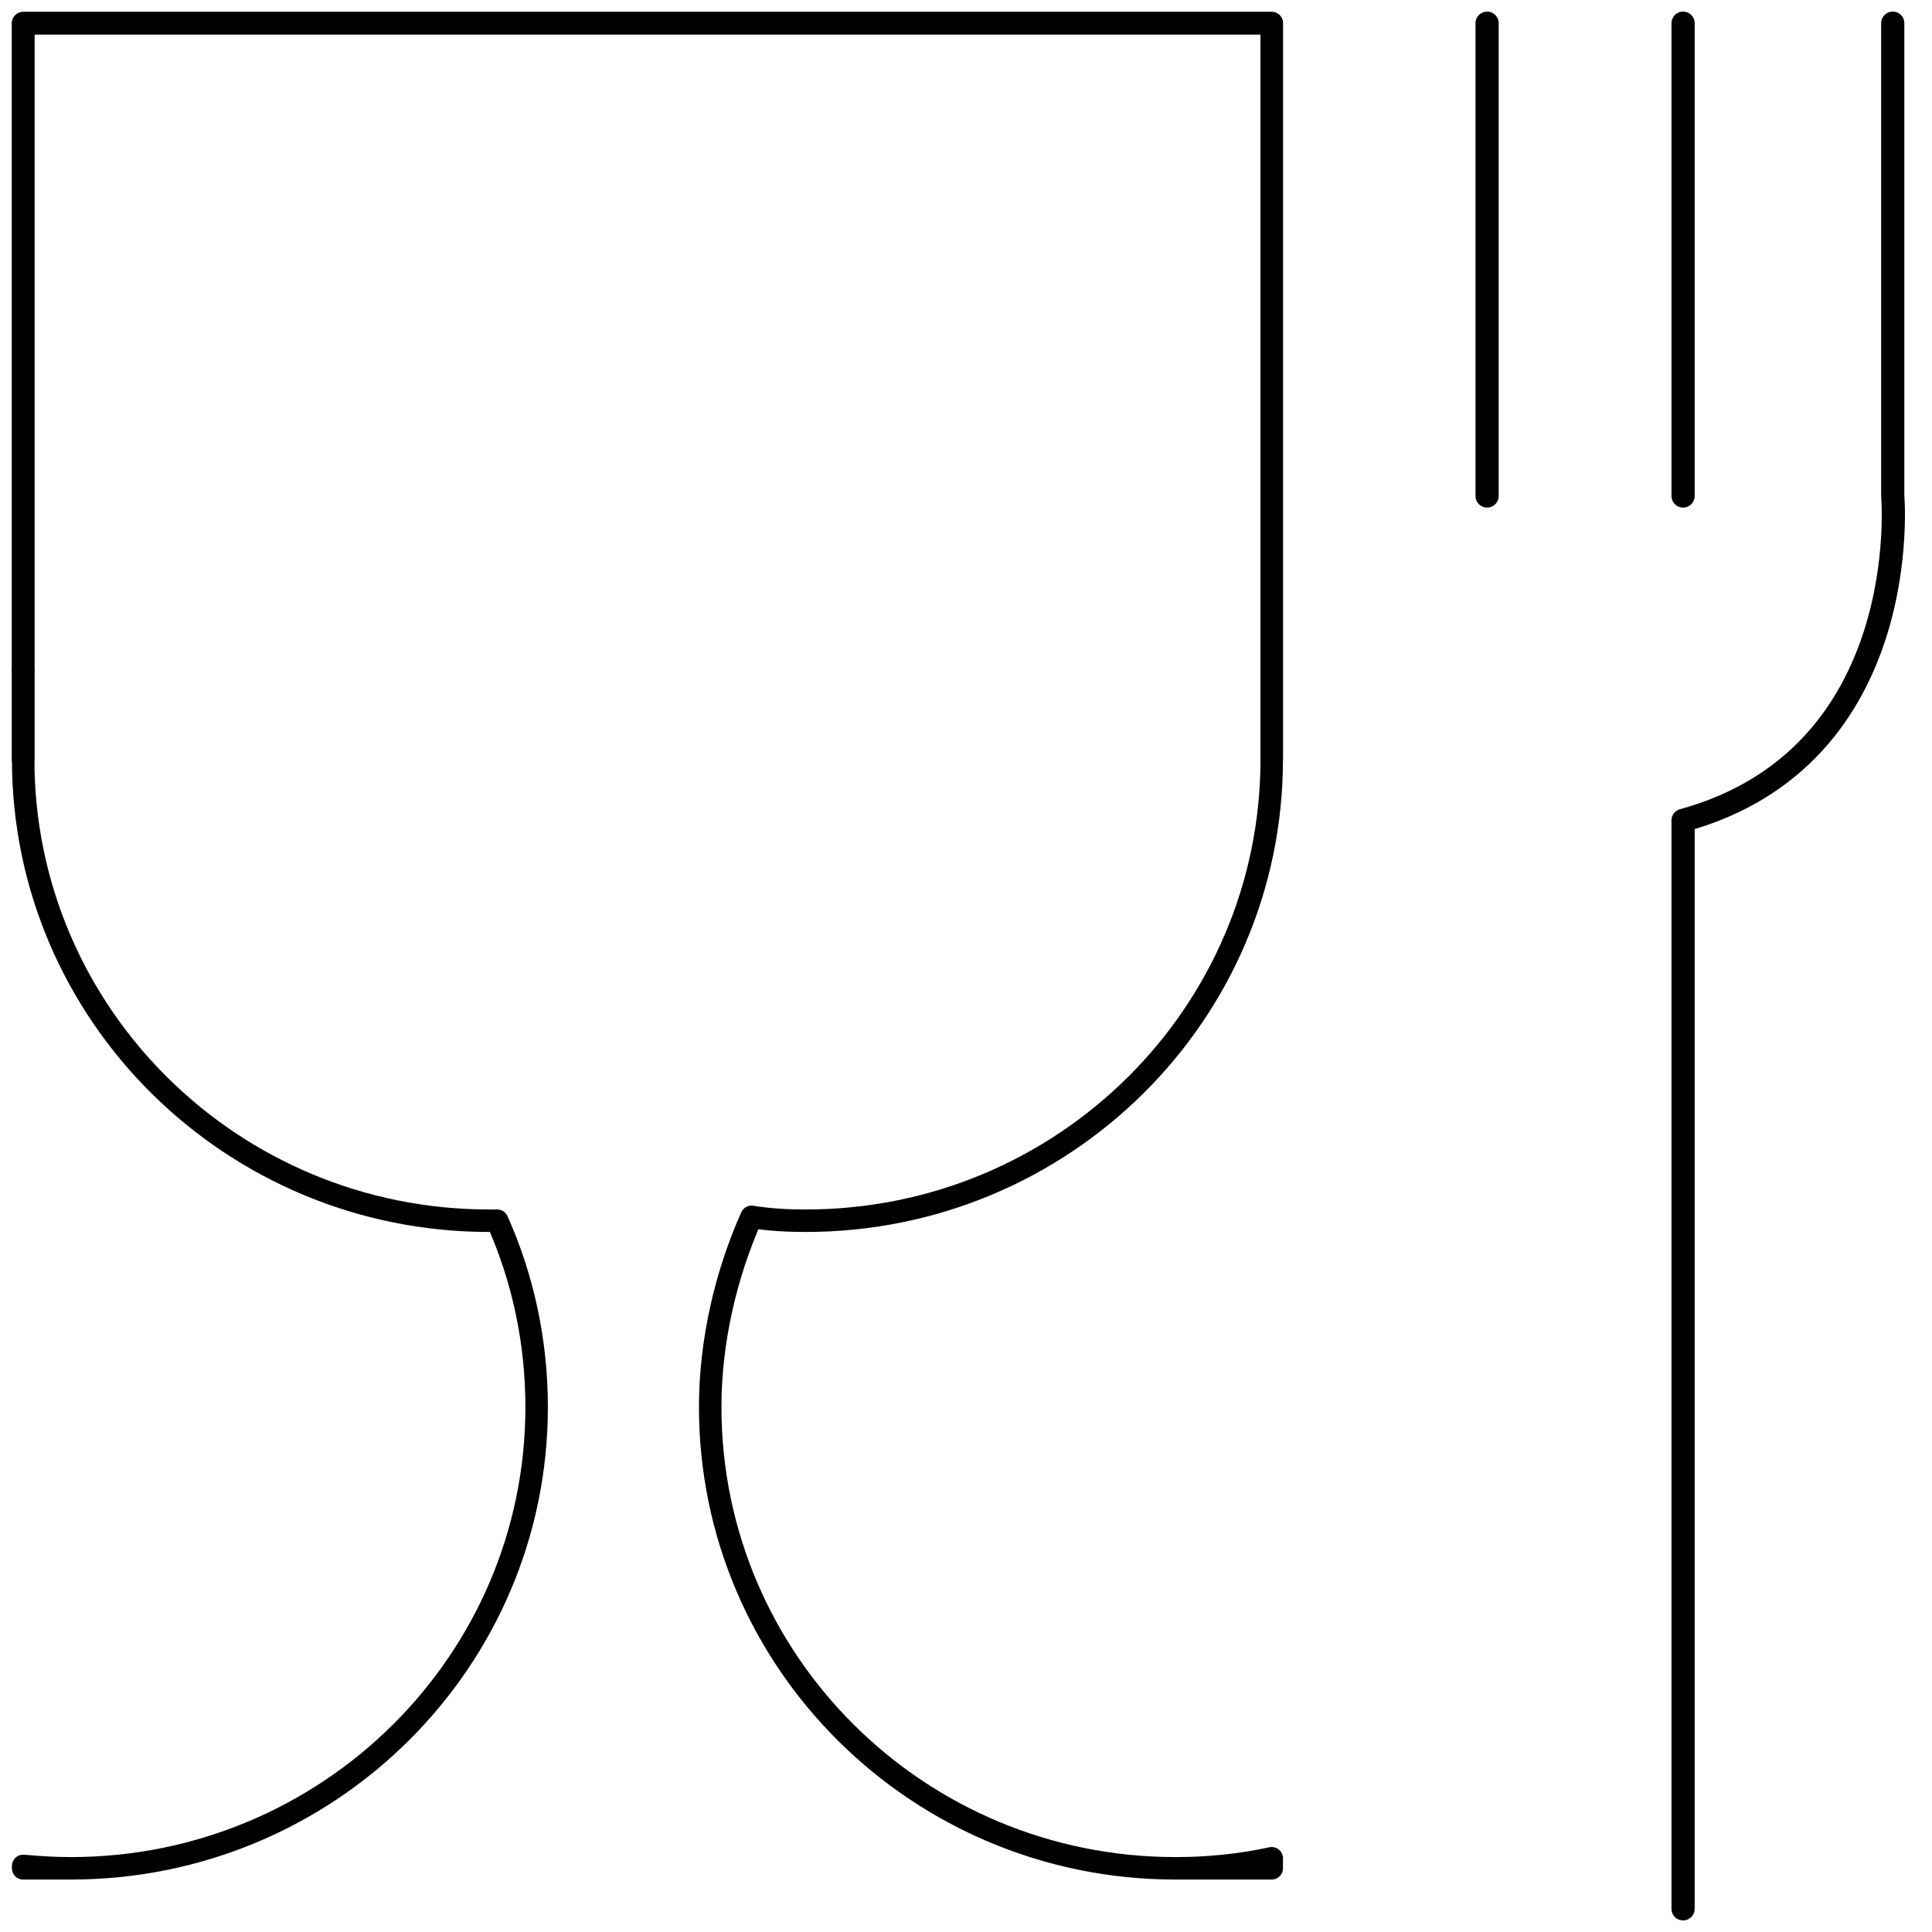 <?xml version="1.0" encoding="utf-8"?>
<!-- Generator: Adobe Illustrator 23.0.3, SVG Export Plug-In . SVG Version: 6.00 Build 0)  -->
<svg version="1.1" id="Layer_1" xmlns="http://www.w3.org/2000/svg" xmlns:xlink="http://www.w3.org/1999/xlink" x="0px" y="0px"
	 viewBox="0 0 250 250" style="enable-background:new 0 0 250 250;" xml:space="preserve">
<style type="text/css">
	.st0{fill:none;stroke:#000000;stroke-width:2.909;stroke-linecap:round;stroke-linejoin:round;}
	.st1{fill:none;stroke:#000000;stroke-width:3;stroke-linecap:round;stroke-linejoin:round;}
</style>
<g>
	<path class="st0" d="M9.16,241.76H3v-0.31C5.05,241.63,7.11,241.76,9.16,241.76c33.28,0,60.28-26.71,60.28-59.69
		c0-8.55-1.8-16.74-5.1-24.11h-1.06C30,157.96,3,131.24,3,98.27V86.8"/>
	<polyline class="st0" points="3,98.27 3,86.8 3,3 164.56,3 164.56,86.8 164.56,98.27 	"/>
	<path class="st0" d="M3,86.8V3h161.56v83.8v11.47c0,32.98-27,59.69-60.28,59.69c-2.36,0-4.73-0.12-7.03-0.5
		c-3.3,7.38-5.35,16.05-5.35,24.61c0,32.97,26.94,59.69,60.22,59.69h12.44v-1.3c-4.04,0.87-8.15,1.3-12.44,1.3"/>
	<line class="st1" x1="192.43" y1="3" x2="192.43" y2="64.18"/>
	<line class="st1" x1="217.79" y1="3" x2="217.79" y2="64.18"/>
	<path class="st1" d="M244.92,3v61.18c0,0,2.95,33.69-27.13,41.98V247"/>
</g>
</svg>
